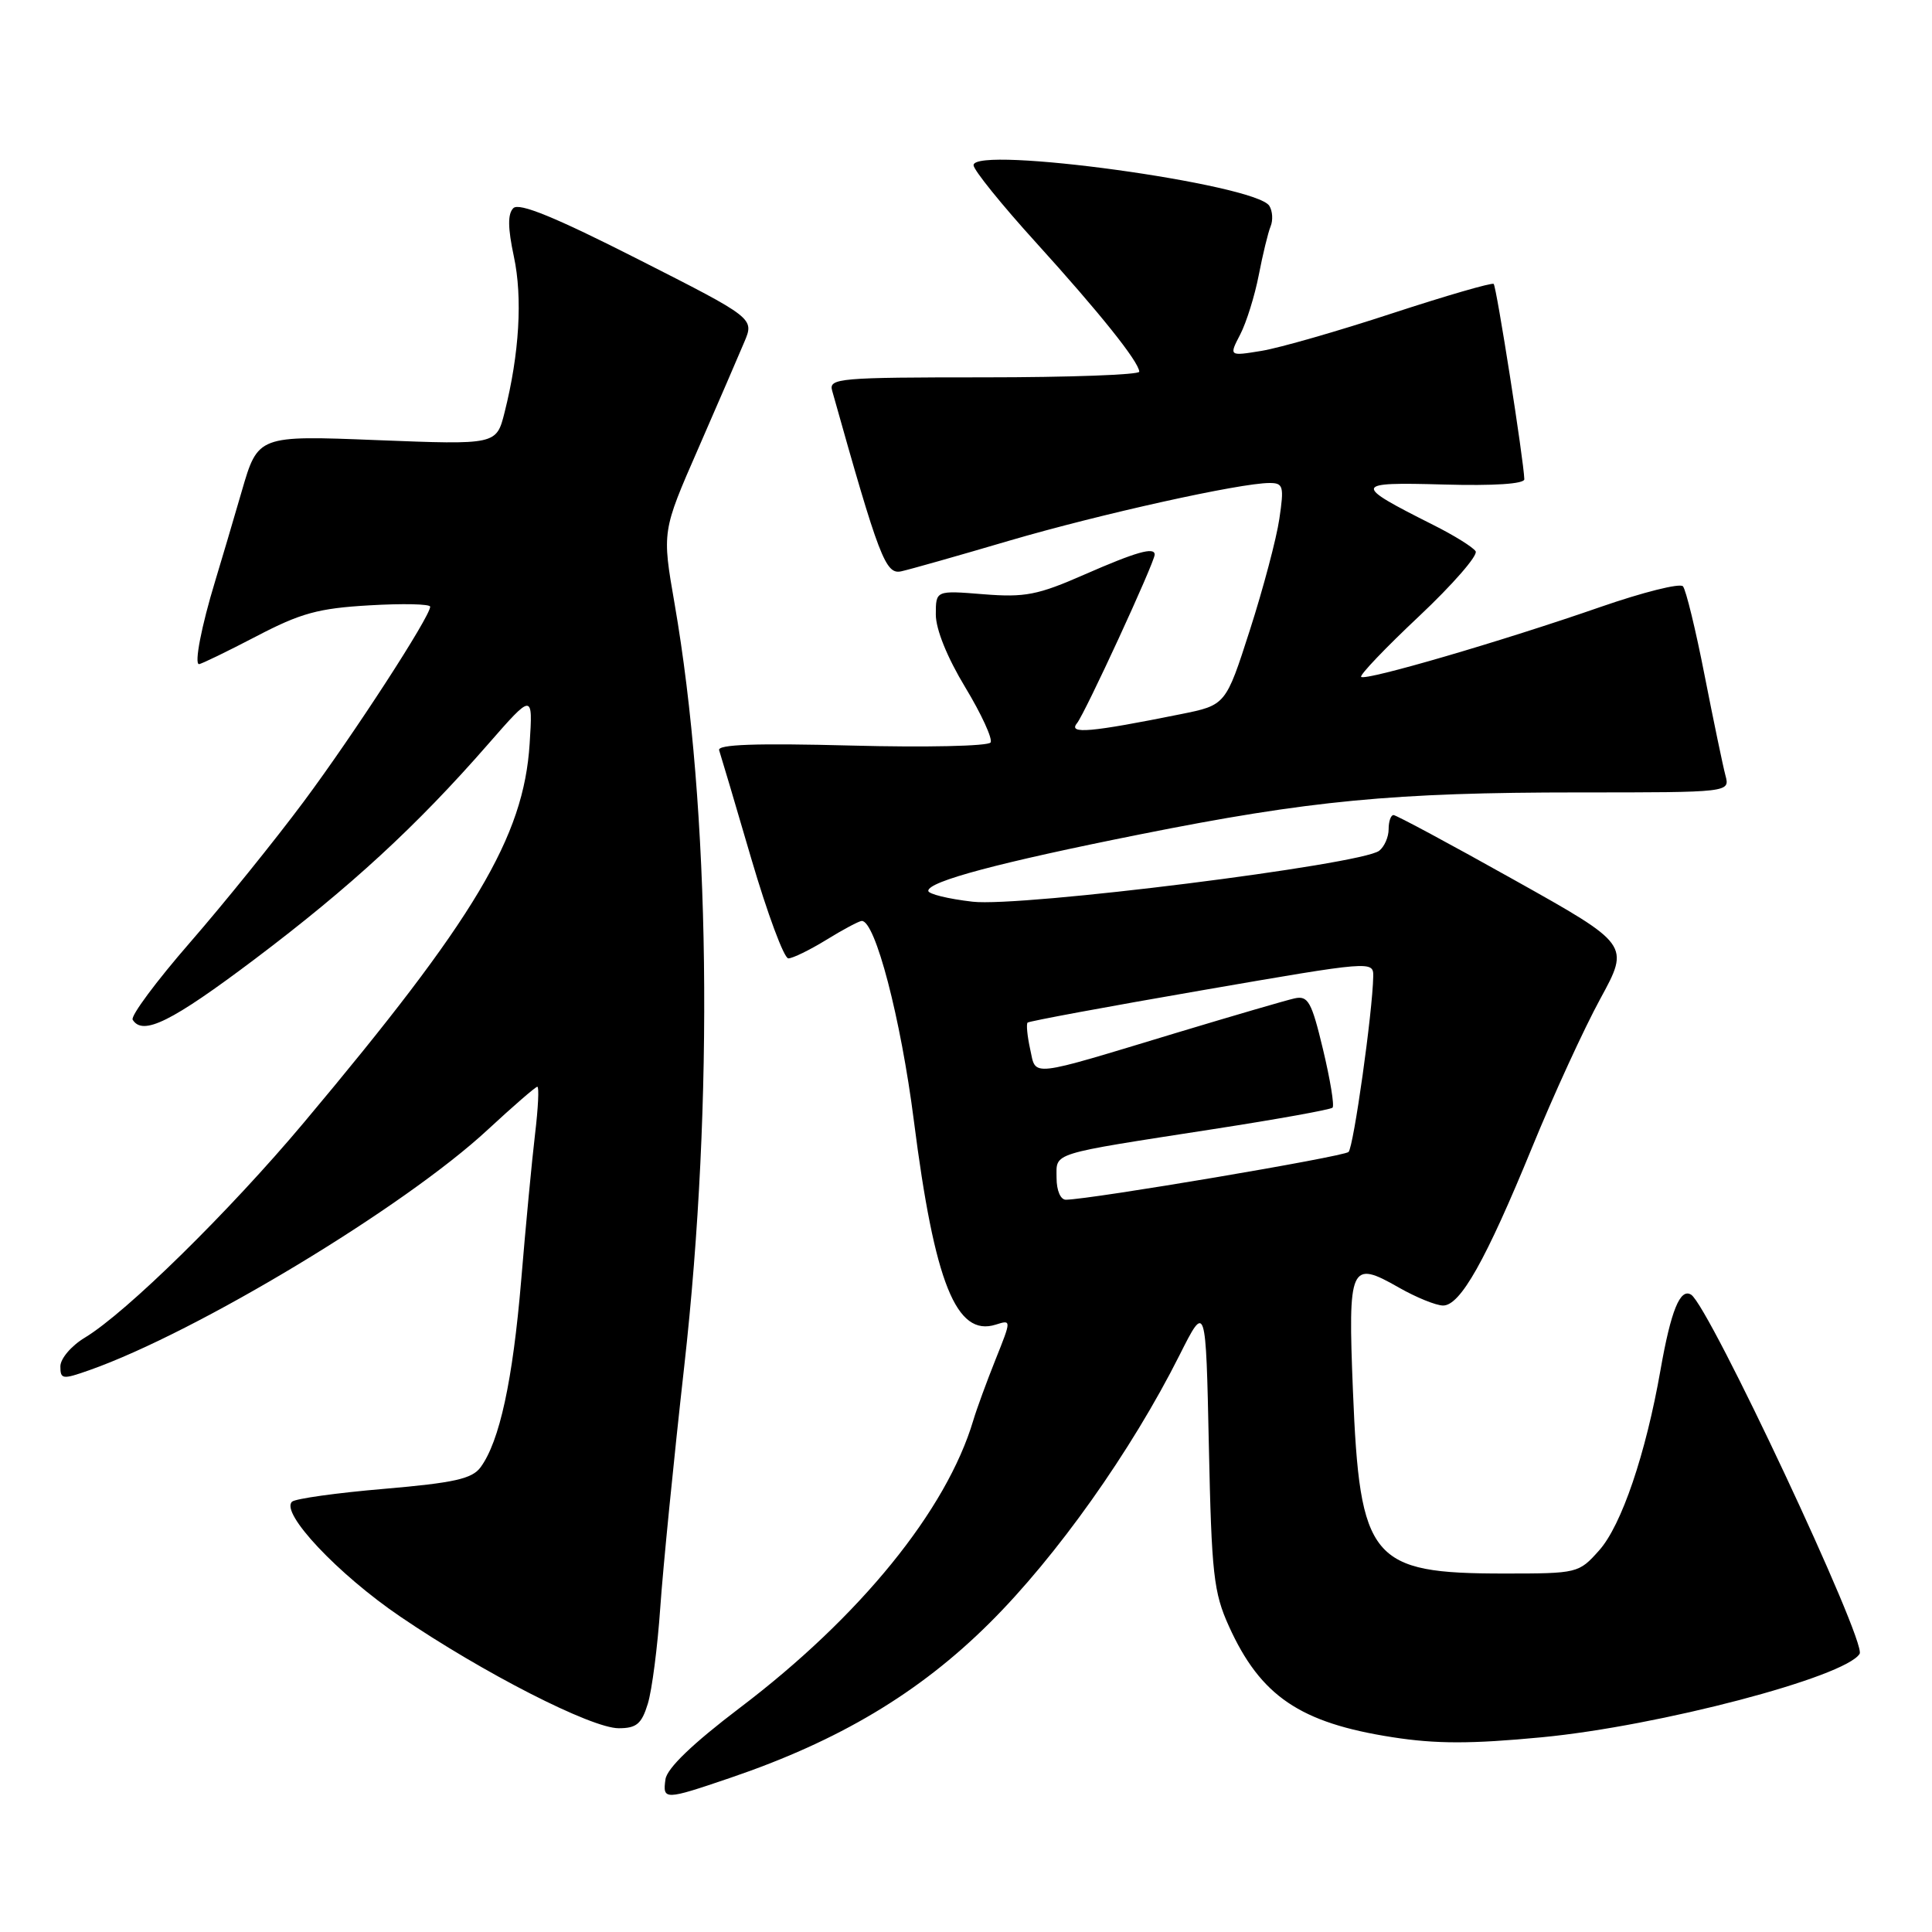 <?xml version="1.0" encoding="UTF-8" standalone="no"?>
<!DOCTYPE svg PUBLIC "-//W3C//DTD SVG 1.1//EN" "http://www.w3.org/Graphics/SVG/1.1/DTD/svg11.dtd" >
<svg xmlns="http://www.w3.org/2000/svg" xmlns:xlink="http://www.w3.org/1999/xlink" version="1.1" viewBox="0 0 256 256">
 <g >
 <path fill="currentColor"
d=" M 96.75 235.58 C 111.14 230.69 121.80 224.33 131.12 215.06 C 140.00 206.24 149.91 192.27 156.29 179.57 C 159.78 172.64 159.78 172.64 160.18 191.57 C 160.54 208.58 160.81 211.01 162.84 215.49 C 167.03 224.74 172.26 228.29 184.51 230.19 C 190.28 231.09 194.94 231.09 204.28 230.20 C 219.79 228.72 244.50 222.23 246.41 219.14 C 247.37 217.59 226.45 173.02 224.08 171.55 C 222.63 170.65 221.41 173.65 220.03 181.50 C 218.08 192.64 214.85 202.14 211.89 205.44 C 209.20 208.46 209.04 208.50 199.33 208.50 C 181.63 208.50 180.18 206.75 179.27 184.27 C 178.60 167.62 178.91 166.92 185.36 170.61 C 187.64 171.91 190.27 172.98 191.21 172.99 C 193.50 173.00 196.87 167.02 203.03 151.99 C 205.84 145.12 209.90 136.28 212.05 132.34 C 215.96 125.17 215.96 125.17 200.63 116.59 C 192.19 111.86 185.00 108.00 184.65 108.00 C 184.29 108.00 184.00 108.84 184.00 109.88 C 184.00 110.91 183.44 112.19 182.75 112.73 C 180.39 114.57 135.26 120.23 128.87 119.48 C 125.64 119.11 123.00 118.46 123.00 118.04 C 123.00 116.79 132.38 114.29 151.00 110.57 C 173.55 106.06 184.68 105.00 209.22 105.00 C 229.23 105.00 229.23 105.00 228.63 102.75 C 228.30 101.51 227.06 95.55 225.87 89.50 C 224.69 83.45 223.39 78.13 223.00 77.69 C 222.60 77.24 217.68 78.48 212.06 80.43 C 199.13 84.93 180.92 90.25 180.36 89.69 C 180.13 89.46 183.58 85.84 188.04 81.65 C 192.49 77.46 195.86 73.59 195.53 73.05 C 195.20 72.51 192.66 70.93 189.88 69.54 C 179.19 64.16 179.26 63.87 191.25 64.20 C 197.97 64.39 201.99 64.12 201.98 63.50 C 201.91 61.02 198.29 37.96 197.92 37.62 C 197.69 37.42 191.65 39.17 184.50 41.51 C 177.35 43.86 169.55 46.10 167.17 46.49 C 162.84 47.20 162.84 47.20 164.34 44.31 C 165.16 42.72 166.26 39.19 166.79 36.46 C 167.32 33.73 168.02 30.82 168.36 30.00 C 168.70 29.18 168.62 27.95 168.19 27.27 C 166.34 24.38 129.00 19.25 129.00 21.89 C 129.00 22.51 132.71 27.11 137.25 32.11 C 145.69 41.42 150.89 47.91 150.96 49.25 C 150.98 49.66 141.72 50.00 130.38 50.00 C 111.23 50.00 109.80 50.12 110.26 51.75 C 116.50 73.97 117.34 76.17 119.43 75.70 C 120.57 75.45 127.00 73.63 133.71 71.65 C 145.76 68.12 164.32 64.00 168.22 64.00 C 170.05 64.00 170.16 64.43 169.52 68.75 C 169.14 71.36 167.38 77.99 165.62 83.47 C 162.42 93.43 162.42 93.43 156.46 94.63 C 144.50 97.04 141.50 97.31 142.70 95.84 C 143.76 94.55 153.00 74.50 153.00 73.49 C 153.00 72.43 150.55 73.13 143.72 76.12 C 137.51 78.85 135.82 79.18 130.31 78.74 C 124.00 78.23 124.00 78.23 124.00 81.43 C 124.00 83.39 125.52 87.14 127.90 91.07 C 130.04 94.61 131.55 97.90 131.26 98.38 C 130.96 98.87 122.66 99.05 112.81 98.79 C 100.15 98.46 95.02 98.64 95.29 99.41 C 95.49 100.01 97.41 106.46 99.54 113.75 C 101.68 121.04 103.89 127.00 104.46 126.99 C 105.03 126.99 107.30 125.88 109.50 124.53 C 111.70 123.17 113.81 122.05 114.18 122.03 C 115.97 121.95 119.36 134.93 121.09 148.49 C 123.83 169.99 126.71 177.18 131.94 175.52 C 134.03 174.86 134.03 174.86 131.90 180.18 C 130.73 183.11 129.41 186.71 128.97 188.19 C 125.43 200.10 113.97 214.22 98.00 226.32 C 91.77 231.05 88.39 234.30 88.18 235.76 C 87.78 238.55 88.06 238.54 96.75 235.58 Z  M 85.84 225.75 C 86.39 223.96 87.13 218.22 87.49 213.00 C 87.85 207.78 89.28 193.38 90.67 181.00 C 94.61 145.80 94.12 107.30 89.38 79.96 C 87.72 70.41 87.72 70.41 92.51 59.46 C 95.14 53.43 97.89 47.07 98.62 45.33 C 99.96 42.17 99.96 42.17 84.53 34.34 C 73.54 28.76 68.78 26.82 68.02 27.58 C 67.26 28.34 67.28 30.19 68.09 33.99 C 69.26 39.44 68.82 46.87 66.86 54.64 C 65.78 58.94 65.78 58.94 49.98 58.32 C 34.18 57.69 34.18 57.69 32.03 65.10 C 30.85 69.17 29.26 74.53 28.51 77.00 C 26.69 82.97 25.72 88.00 26.37 88.00 C 26.66 88.00 30.06 86.35 33.92 84.34 C 39.84 81.24 42.17 80.60 48.96 80.21 C 53.38 79.95 57.00 80.03 57.00 80.39 C 57.00 81.70 46.89 97.29 40.22 106.25 C 36.43 111.34 29.67 119.72 25.19 124.87 C 20.70 130.03 17.28 134.64 17.58 135.12 C 18.92 137.29 22.74 135.39 33.72 127.12 C 46.41 117.55 55.18 109.48 64.63 98.66 C 70.61 91.82 70.61 91.82 70.18 98.56 C 69.39 110.92 62.98 121.68 40.27 148.74 C 30.35 160.56 16.74 173.92 11.25 177.24 C 9.45 178.32 8.00 180.03 8.00 181.05 C 8.00 182.78 8.28 182.81 11.83 181.56 C 26.11 176.52 53.59 159.94 64.63 149.69 C 68.01 146.56 70.96 144.00 71.20 144.00 C 71.45 144.00 71.31 146.81 70.90 150.25 C 70.49 153.69 69.66 162.42 69.06 169.65 C 67.94 182.95 66.20 190.98 63.68 194.42 C 62.56 195.95 60.20 196.48 50.90 197.28 C 44.63 197.81 39.14 198.58 38.70 198.98 C 37.09 200.43 44.78 208.60 53.04 214.21 C 64.02 221.68 78.35 229.00 81.98 229.00 C 84.34 229.00 85.02 228.43 85.84 225.75 Z  M 140.00 156.08 C 140.00 152.66 138.88 153.01 160.80 149.61 C 169.21 148.31 176.31 147.03 176.57 146.77 C 176.83 146.50 176.26 143.04 175.31 139.07 C 173.79 132.72 173.33 131.90 171.54 132.29 C 170.42 132.54 163.43 134.58 156.00 136.82 C 136.04 142.86 137.32 142.72 136.50 139.01 C 136.12 137.28 135.97 135.70 136.16 135.50 C 136.36 135.31 146.75 133.38 159.26 131.22 C 181.80 127.32 182.00 127.30 181.96 129.39 C 181.88 134.07 179.36 151.97 178.69 152.64 C 178.07 153.26 144.74 158.90 141.25 158.97 C 140.53 158.99 140.00 157.76 140.00 156.08 Z "/>
</g>
</svg>